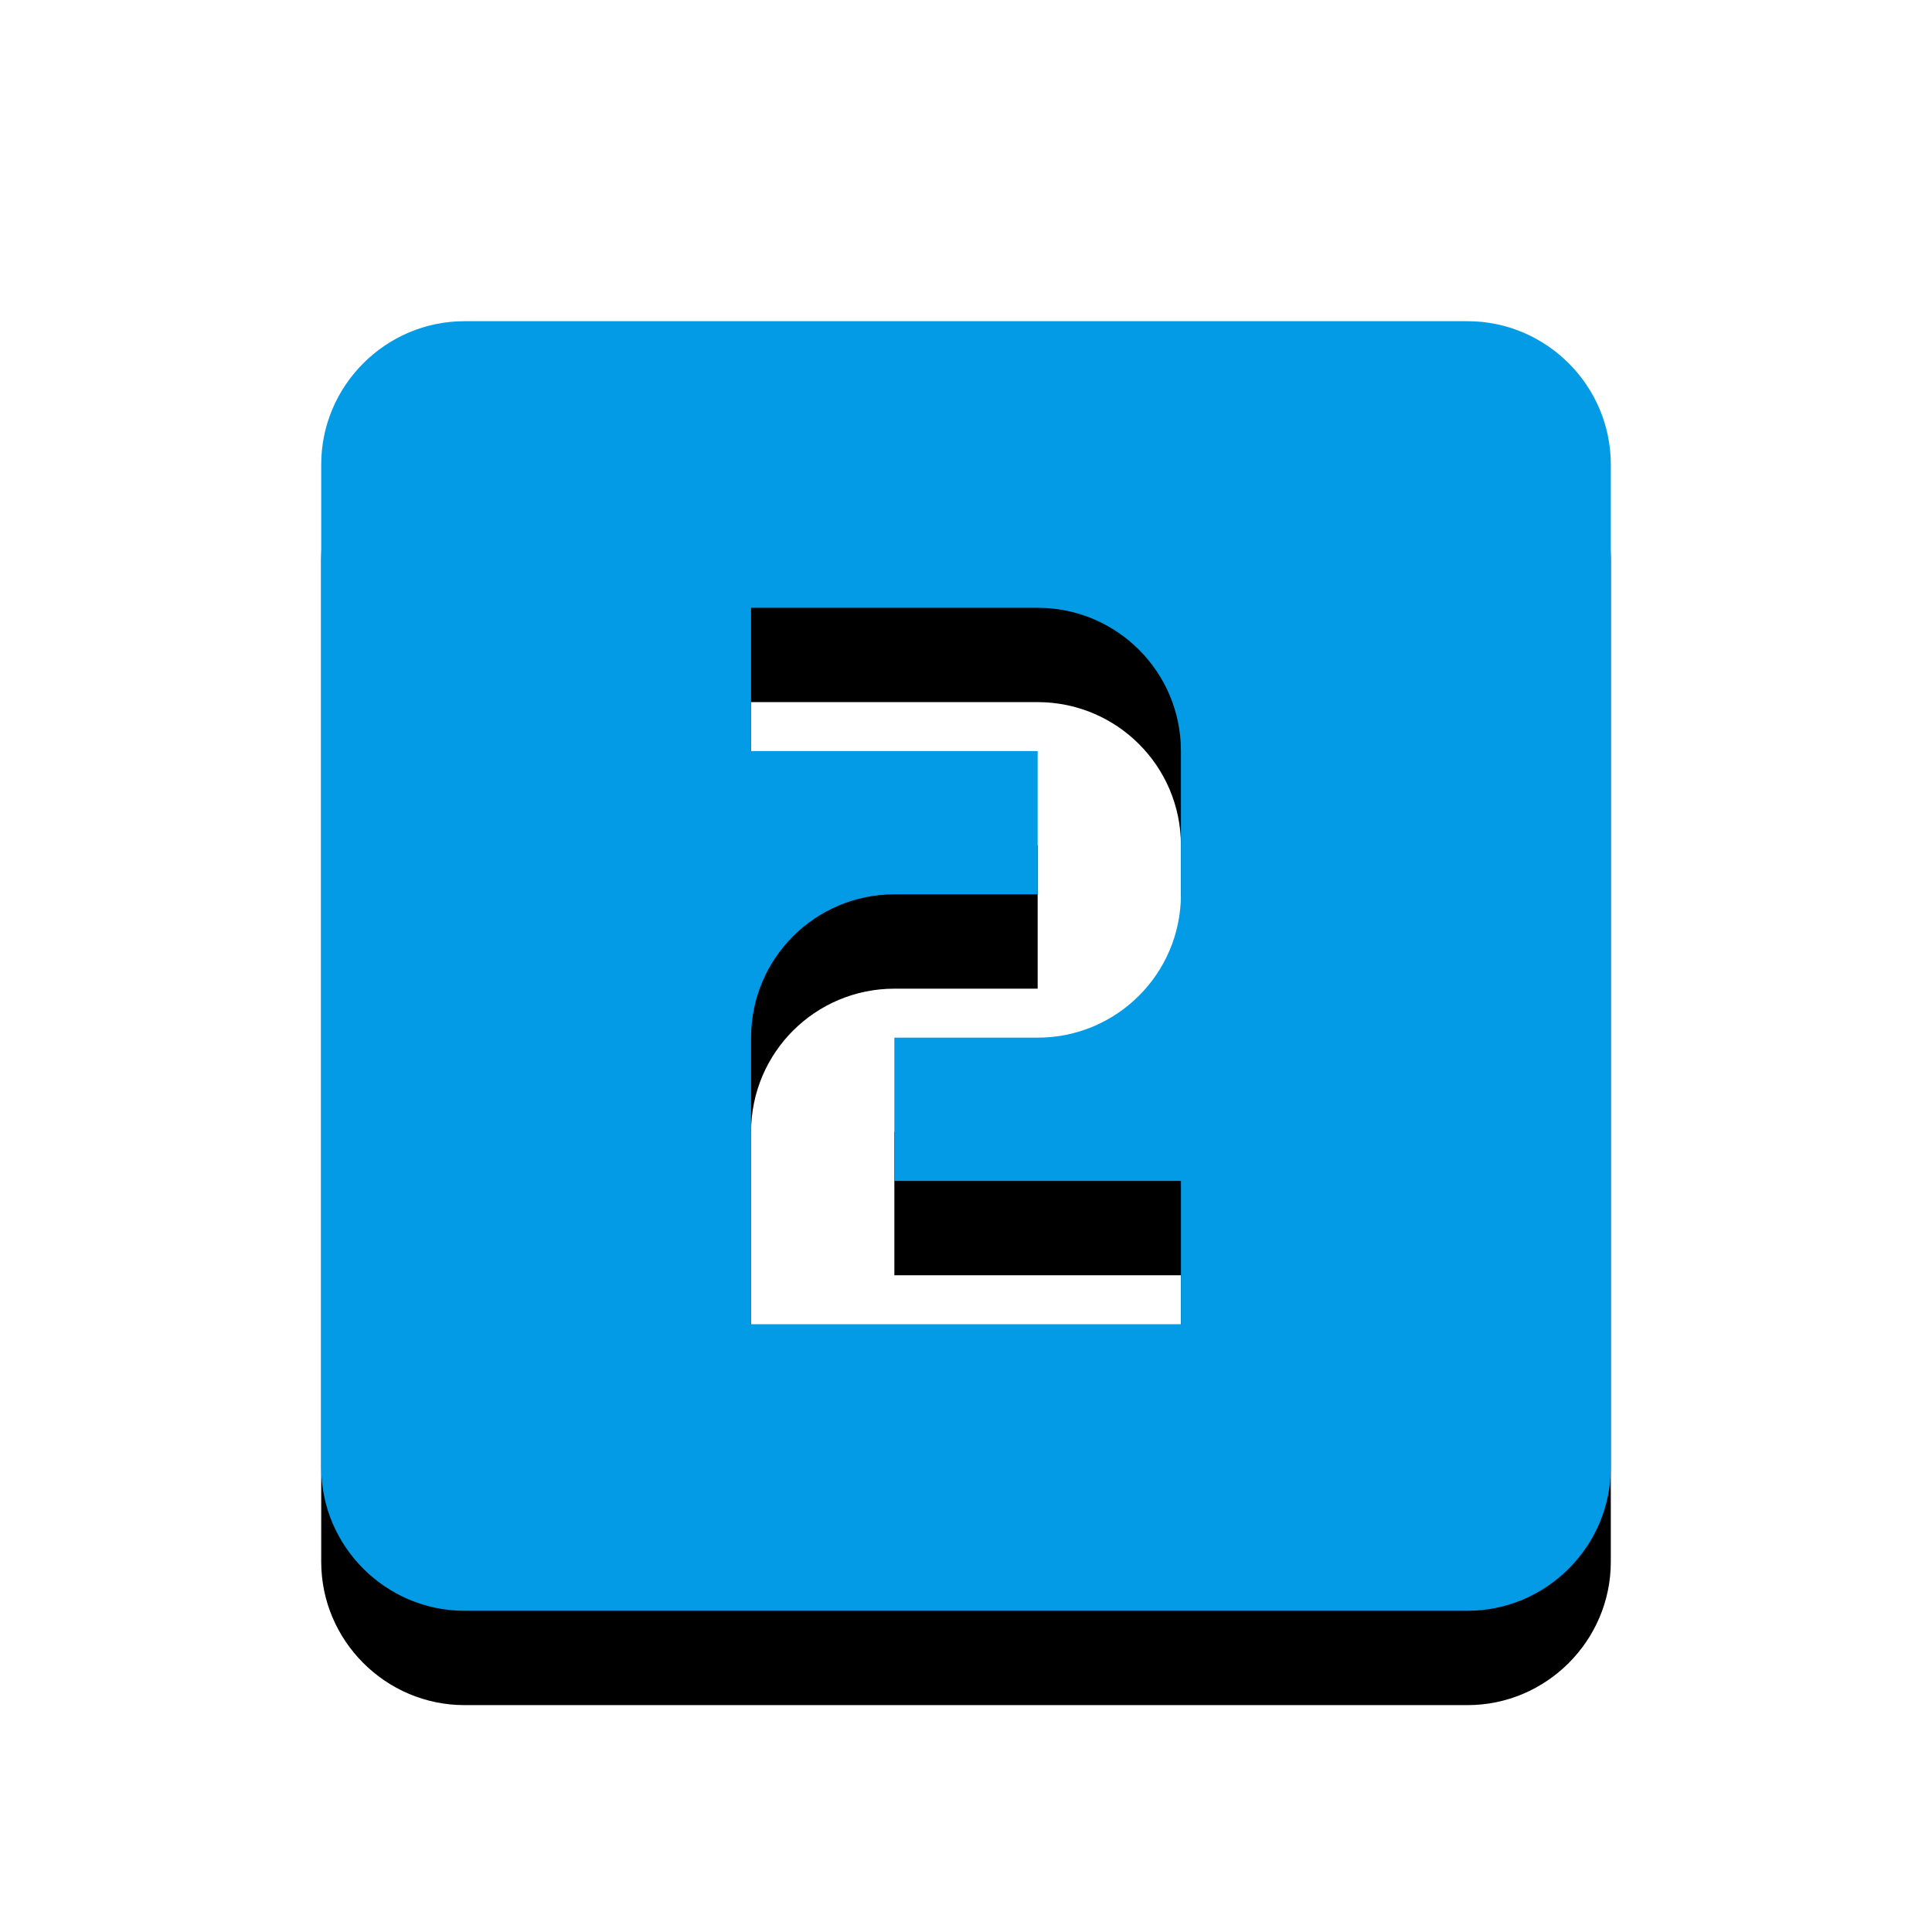 <svg version="1.1" xmlns="http://www.w3.org/2000/svg" xmlns:xlink="http://www.w3.org/1999/xlink" viewBox="0,0,1024,1024">
	<!-- Color names: teamapps-color-1 -->
	<desc>looks_two icon - Licensed under Apache License v2.0 (http://www.apache.org/licenses/LICENSE-2.0) - Created with Iconfu.com - Derivative work of Material icons (Copyright Google Inc.)</desc>
	<defs>
		<filter id="filter-REC79FOb" x="-14%" y="-7%" width="153%" height="153%" color-interpolation-filters="sRGB">
			<feColorMatrix values="1 0 0 0 0 0 1 0 0 0 0 0 1 0 0 0 0 0 0.2 0" in="SourceGraphic"/>
			<feOffset dy="20"/>
			<feGaussianBlur stdDeviation="11" result="blur0"/>
			<feColorMatrix values="1 0 0 0 0 0 1 0 0 0 0 0 1 0 0 0 0 0 0.3 0" in="SourceGraphic"/>
			<feOffset dy="30"/>
			<feGaussianBlur stdDeviation="20" result="blur1"/>
			<feMerge>
				<feMergeNode in="blur0"/>
				<feMergeNode in="blur1"/>
			</feMerge>
		</filter>
	</defs>
	<g fill="none" fill-rule="nonzero" style="mix-blend-mode: normal">
		<path d="M853.76,246.18v531.63c0,41.77 -34.18,75.94 -75.94,75.94h-531.63c-41.77,0 -75.94,-34.18 -75.94,-75.94v-531.63c0,-41.77 34.18,-75.94 75.94,-75.94h531.63c41.77,0 75.94,34.18 75.94,75.94zM625.92,398.08c0,-42.15 -34.18,-75.94 -75.94,-75.94h-151.9v75.94h151.9v75.94h-75.95c-41.77,0 -75.94,33.8 -75.94,75.95v151.89h227.84v-75.94h-151.9v-75.94h75.95c41.77,0 75.94,-33.8 75.94,-75.95z" fill="#000000" filter="url(#filter-REC79FOb)"/>
		<g>
			<g color="#039be5" class="teamapps-color-1">
				<path d="M853.76,246.18v531.63c0,41.77 -34.18,75.94 -75.94,75.94h-531.63c-41.77,0 -75.94,-34.18 -75.94,-75.94v-531.63c0,-41.77 34.18,-75.94 75.94,-75.94h531.63c41.77,0 75.94,34.18 75.94,75.94zM625.92,398.08c0,-42.15 -34.18,-75.94 -75.94,-75.94h-151.9v75.94h151.9v75.94h-75.95c-41.77,0 -75.94,33.8 -75.94,75.95v151.89h227.84v-75.94h-151.9v-75.94h75.95c41.77,0 75.94,-33.8 75.94,-75.95z" fill="currentColor"/>
			</g>
		</g>
	</g>
</svg>